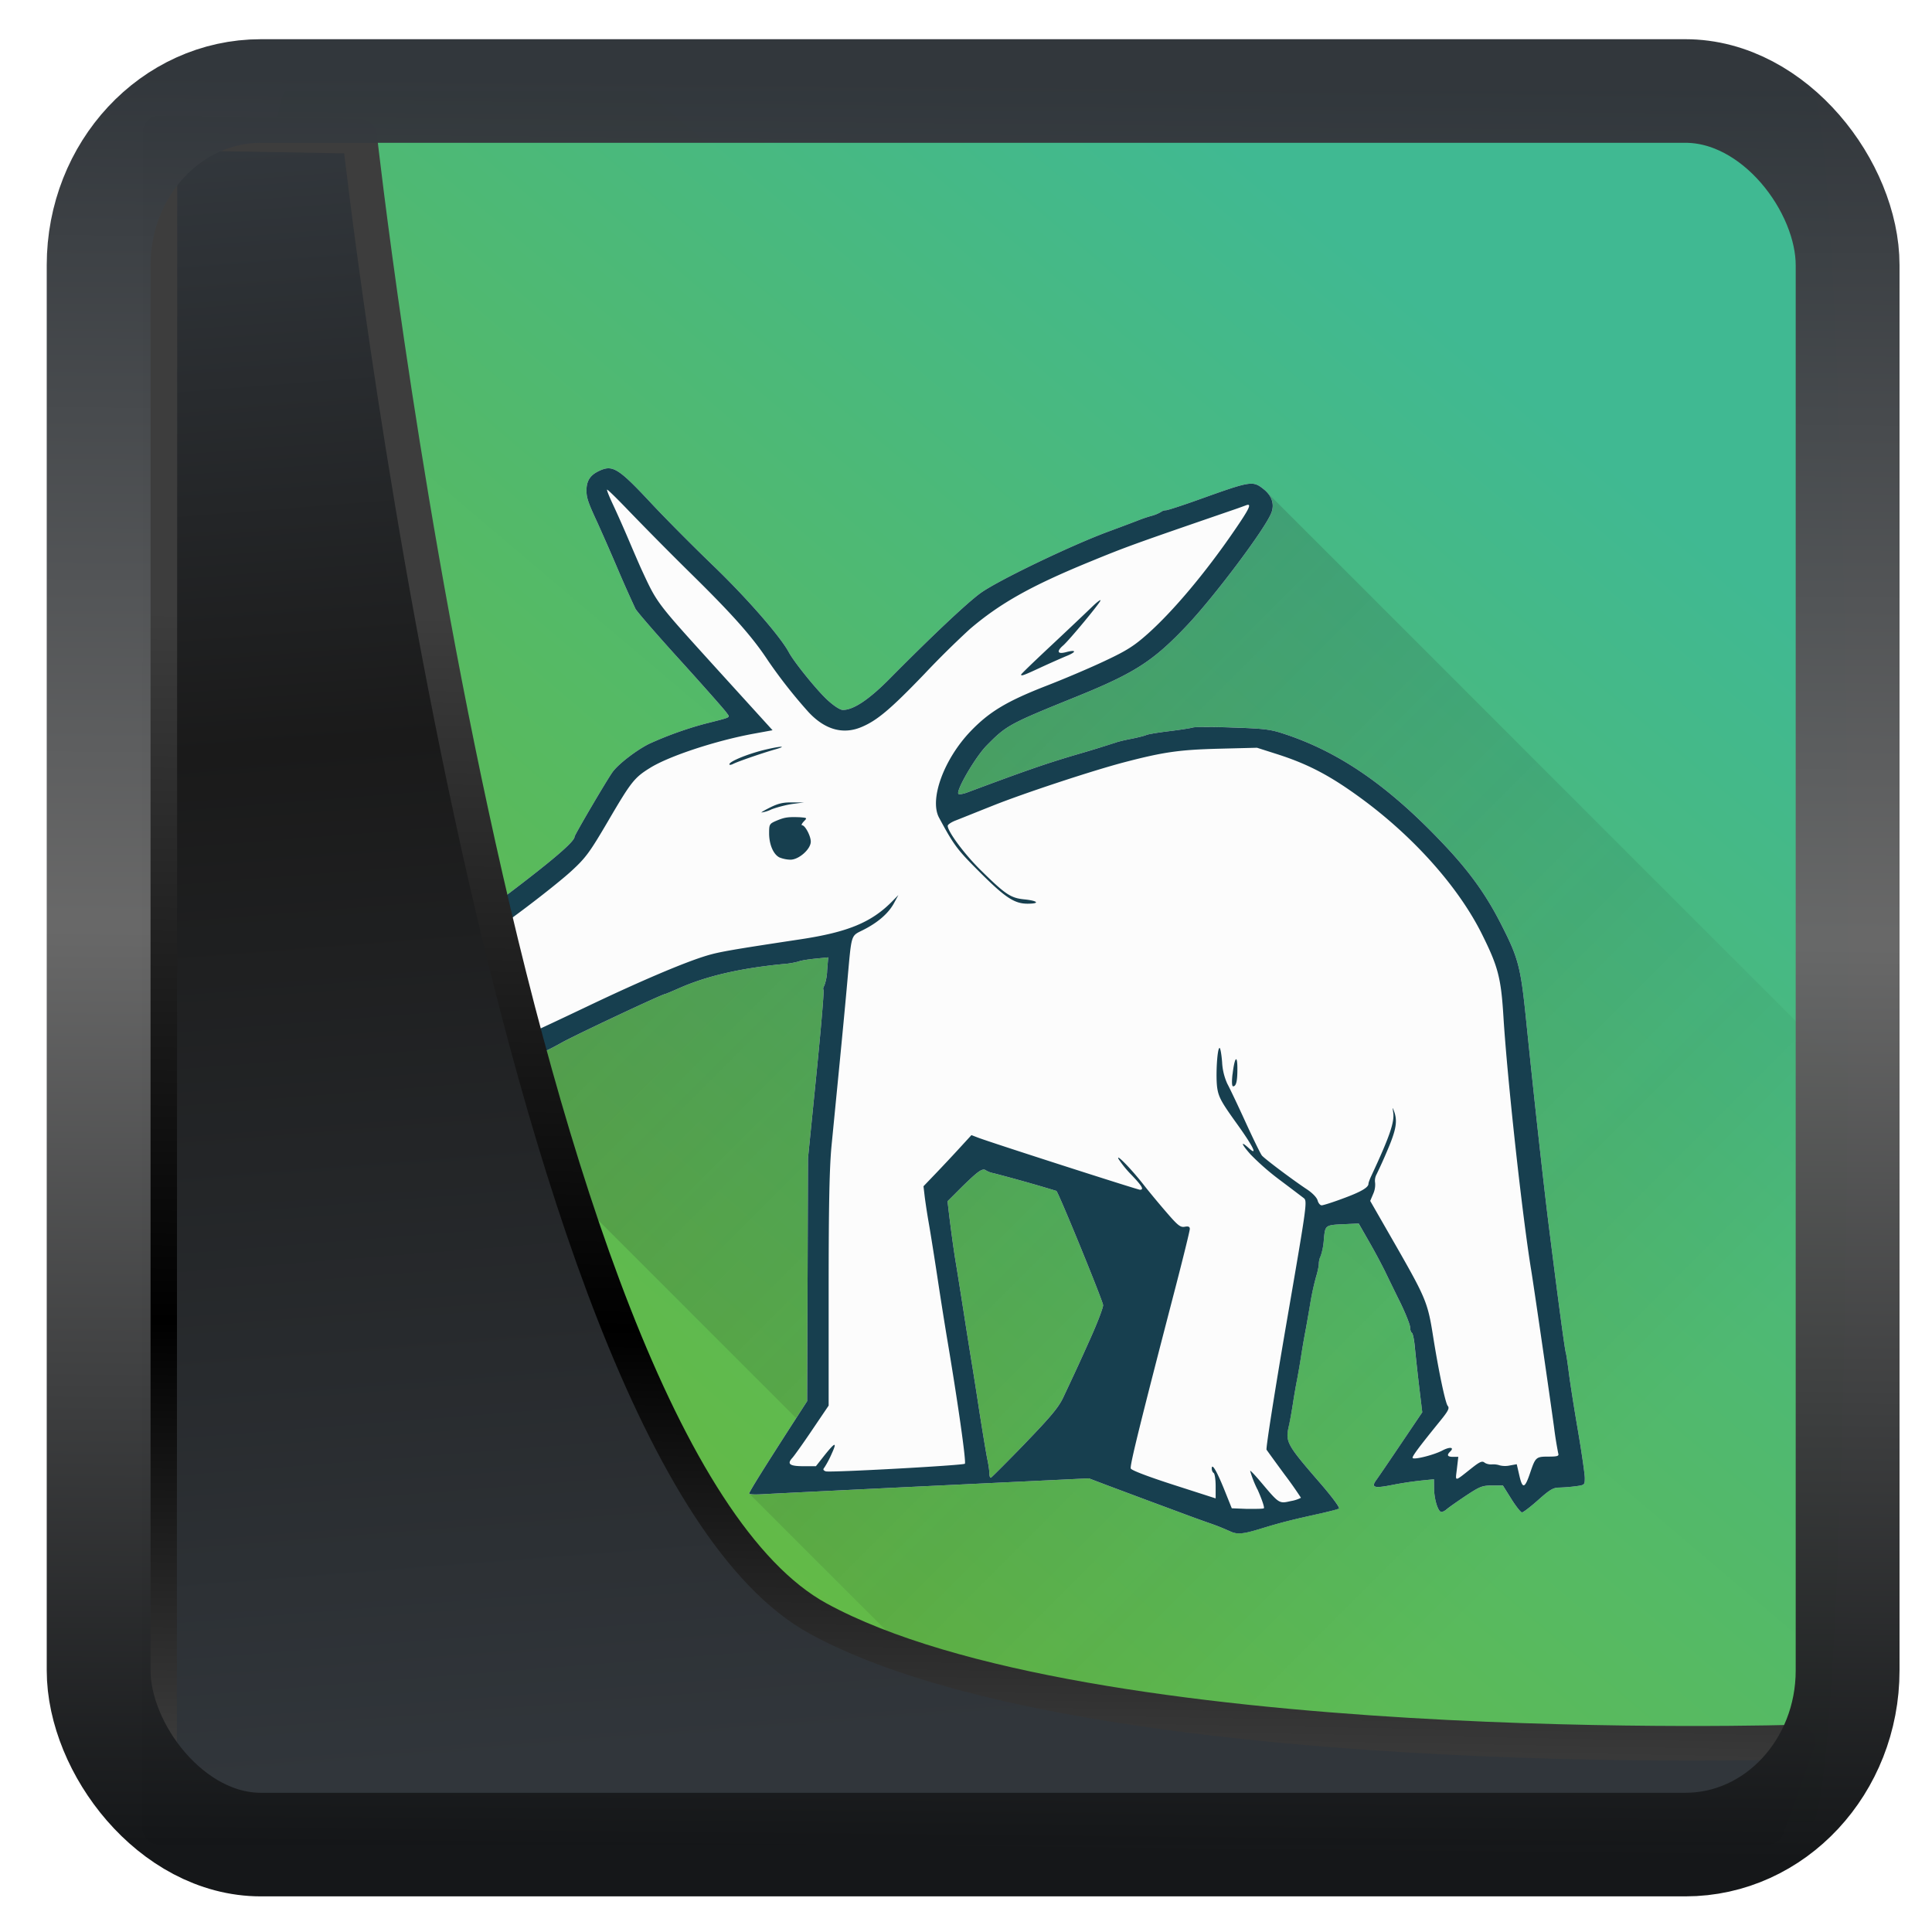 <?xml version="1.0" encoding="UTF-8" standalone="no"?>
<!-- Created with Inkscape (http://www.inkscape.org/) -->

<svg
   width="32"
   height="32"
   version="1.1"
   viewBox="0 0 32 32"
   id="svg22"
   sodipodi:docname="yast.svg"
   inkscape:version="1.1.2 (0a00cf5339, 2022-02-04)"
   xmlns:inkscape="http://www.inkscape.org/namespaces/inkscape"
   xmlns:sodipodi="http://sodipodi.sourceforge.net/DTD/sodipodi-0.dtd"
   xmlns:xlink="http://www.w3.org/1999/xlink"
   xmlns="http://www.w3.org/2000/svg"
   xmlns:svg="http://www.w3.org/2000/svg">
  <sodipodi:namedview
     id="namedview24"
     pagecolor="#ffffff"
     bordercolor="#666666"
     borderopacity="1.0"
     inkscape:showpageshadow="2"
     inkscape:pageopacity="0.0"
     inkscape:pagecheckerboard="0"
     inkscape:deskcolor="#d1d1d1"
     showgrid="false"
     inkscape:zoom="9.8"
     inkscape:cx="-20.306122"
     inkscape:cy="15.255102"
     inkscape:window-width="3440"
     inkscape:window-height="1359"
     inkscape:window-x="0"
     inkscape:window-y="0"
     inkscape:window-maximized="1"
     inkscape:current-layer="g873"
     inkscape:pageshadow="2" />
  <defs
     id="defs12">
    <linearGradient
       inkscape:collect="always"
       id="linearGradient2024">
      <stop
         style="stop-color:#67ba3e;stop-opacity:1"
         offset="0"
         id="stop2020" />
      <stop
         style="stop-color:#40b992;stop-opacity:1"
         offset="1"
         id="stop2022" />
    </linearGradient>
    <linearGradient
       id="linearGradient1005-3-3"
       x1="5.253"
       x2="9.382"
       y1="15.383"
       y2="2.942"
       gradientTransform="matrix(1,0,0,1,1.632,-0.617)"
       gradientUnits="userSpaceOnUse">
      <stop
         stop-color="#fa8200"
         offset="0"
         id="stop2" />
      <stop
         stop-color="#ff9600"
         offset=".37"
         id="stop4" />
      <stop
         stop-color="#ffb400"
         offset="1"
         id="stop6" />
    </linearGradient>
    <filter
       id="filter4014"
       x="-0.062"
       y="-0.058"
       width="1.125"
       height="1.115"
       color-interpolation-filters="sRGB">
      <feGaussianBlur
         stdDeviation="1.094"
         id="feGaussianBlur9" />
    </filter>
    <linearGradient
       inkscape:collect="always"
       xlink:href="#linearGradient3487"
       id="linearGradient3403"
       gradientUnits="userSpaceOnUse"
       x1="6.949"
       y1="4.555"
       x2="11.215"
       y2="59.052" />
    <linearGradient
       id="linearGradient3487">
      <stop
         style="stop-color:#32373c;stop-opacity:1"
         offset="0"
         id="stop3481" />
      <stop
         id="stop3483"
         offset="0.368"
         style="stop-color:#1a1a1a;stop-opacity:1" />
      <stop
         style="stop-color:#31363b;stop-opacity:1"
         offset="1"
         id="stop3485" />
    </linearGradient>
    <linearGradient
       inkscape:collect="always"
       xlink:href="#linearGradient20604"
       id="linearGradient20558"
       gradientUnits="userSpaceOnUse"
       x1="25.802"
       y1="20.374"
       x2="25.111"
       y2="58.913" />
    <linearGradient
       id="linearGradient20604">
      <stop
         id="stop20598"
         offset="0"
         style="stop-color:#3d3d3d;stop-opacity:1" />
      <stop
         style="stop-color:#000000;stop-opacity:1"
         offset="0.618"
         id="stop20600" />
      <stop
         id="stop20602"
         offset="1"
         style="stop-color:#3d3d3d;stop-opacity:1" />
    </linearGradient>
    <filter
       inkscape:collect="always"
       style="color-interpolation-filters:sRGB"
       id="filter20720"
       x="-0.017"
       y="-0.016"
       width="1.034"
       height="1.033">
      <feGaussianBlur
         inkscape:collect="always"
         stdDeviation="0.147"
         id="feGaussianBlur20722" />
    </filter>
    <linearGradient
       gradientTransform="translate(0.361,-0.13)"
       xlink:href="#linearGradient4555"
       id="linearGradient4557"
       x1="43.5"
       y1="64.012"
       x2="44.142"
       y2="0.306"
       gradientUnits="userSpaceOnUse" />
    <linearGradient
       id="linearGradient4555">
      <stop
         style="stop-color:#141618;stop-opacity:1"
         offset="0"
         id="stop4551" />
      <stop
         id="stop4559"
         offset="0.518"
         style="stop-color:#686868;stop-opacity:1" />
      <stop
         style="stop-color:#31363b;stop-opacity:1"
         offset="1"
         id="stop4553" />
    </linearGradient>
    <filter
       style="color-interpolation-filters:sRGB"
       id="filter4601"
       x="-0.03"
       width="1.06"
       y="-0.03"
       height="1.06">
      <feGaussianBlur
         stdDeviation="0.015"
         id="feGaussianBlur4603" />
    </filter>
    <linearGradient
       xlink:href="#a"
       id="o"
       gradientUnits="userSpaceOnUse"
       gradientTransform="translate(-384.57,-499.8)"
       y1="543.8"
       x2="0"
       y2="512.8" />
    <linearGradient
       id="a"
       y1="543.8"
       y2="512.8"
       x2="0"
       gradientUnits="userSpaceOnUse">
      <stop
         stop-color="#cea476"
         id="stop3" />
      <stop
         offset="1"
         stop-color="#dab58b"
         id="stop5" />
    </linearGradient>
    <linearGradient
       id="p"
       gradientTransform="matrix(1.417,0,0,1.409,1.167,1.727)"
       gradientUnits="userSpaceOnUse"
       x2="0"
       xlink:href="#n"
       y1="30"
       y2="8" />
    <linearGradient
       id="n"
       gradientUnits="userSpaceOnUse"
       x2="0"
       y1="30"
       y2="8">
      <stop
         offset="0"
         stop-color="#cfd2d5"
         id="stop75" />
      <stop
         offset="1"
         stop-color="#eff0f1"
         id="stop77" />
    </linearGradient>
    <linearGradient
       xlink:href="#c"
       id="q"
       gradientUnits="userSpaceOnUse"
       gradientTransform="matrix(0.331,0,0,0.658,-113.342,-328.987)"
       x1="411.427"
       y1="543.8"
       x2="411.427"
       y2="512.8" />
    <linearGradient
       id="c"
       gradientTransform="matrix(0.503,0,0,1,-231.625,-499.8)"
       gradientUnits="userSpaceOnUse"
       x1="411.427"
       x2="411.427"
       y1="543.8"
       y2="512.8">
      <stop
         offset="0"
         stop-color="#73ba25"
         id="stop80" />
      <stop
         offset="1"
         stop-color="#81c13b"
         stop-opacity=".85"
         id="stop82" />
    </linearGradient>
    <linearGradient
       id="r"
       gradientUnits="userSpaceOnUse"
       x1="21"
       x2="21"
       xlink:href="#l"
       y1="13"
       y2="4" />
    <linearGradient
       id="l">
      <stop
         offset="0"
         stop-color="#cea476"
         id="stop62" />
      <stop
         offset="1"
         stop-color="#dab58b"
         id="stop64" />
    </linearGradient>
    <linearGradient
       id="s"
       gradientTransform="matrix(0.658,0,0,0.658,-253.377,-328.987)"
       gradientUnits="userSpaceOnUse"
       x1="411.57"
       x2="411.57"
       xlink:href="#m"
       y1="512.801"
       y2="503.801">
      <stop
         offset="0"
         stop-color="#ebc69a"
         id="stop69" />
      <stop
         offset="1"
         stop-color="#f4e0c8"
         stop-opacity="0"
         id="stop71" />
    </linearGradient>
    <linearGradient
       id="m"
       gradientTransform="matrix(0.667,0,0,-0.37,-256.38,197.926)"
       gradientUnits="userSpaceOnUse"
       x1="408.57"
       x2="408.57"
       y1="512.798"
       y2="504.698">
      <stop
         offset="0"
         stop-color="#ebc69a"
         id="stop85" />
      <stop
         offset="1"
         stop-color="#73ba25"
         stop-opacity="0"
         id="stop87" />
    </linearGradient>
    <linearGradient
       id="t"
       gradientTransform="matrix(0.658,0,0,-0.365,-253.377,195.586)"
       gradientUnits="userSpaceOnUse"
       x1="408.57"
       x2="408.57"
       xlink:href="#m"
       y1="512.798"
       y2="505.598" />
    <linearGradient
       id="u"
       gradientUnits="userSpaceOnUse"
       x1="18"
       x2="30"
       y1="18"
       y2="30"
       gradientTransform="matrix(1.429,0,0,1.429,1.143,1.143)">
      <stop
         offset="0"
         stop-color="#292c2f"
         id="stop49" />
      <stop
         offset="1"
         stop-opacity="0"
         id="stop51" />
    </linearGradient>
    <linearGradient
       xlink:href="#j"
       id="v"
       x1="425.748"
       y1="547.859"
       x2="425.748"
       y2="517.859"
       gradientUnits="userSpaceOnUse"
       gradientTransform="translate(-400.748,-504.86)" />
    <linearGradient
       id="j"
       gradientUnits="userSpaceOnUse"
       x2="0"
       y1="30"
       y2="8">
      <stop
         offset="0"
         stop-color="#cfd2d5"
         id="stop44" />
      <stop
         offset="1"
         stop-color="#eff0f1"
         id="stop46" />
    </linearGradient>
    <linearGradient
       xlink:href="#a-0"
       id="g"
       gradientUnits="userSpaceOnUse"
       gradientTransform="matrix(0.658,0,0,0.658,-253.377,-328.987)"
       y1="543.8"
       x2="0"
       y2="512.8" />
    <linearGradient
       id="a-0"
       y1="543.8"
       y2="512.8"
       x2="0"
       gradientUnits="userSpaceOnUse">
      <stop
         stop-color="#cea476"
         id="stop3-9" />
      <stop
         offset="1"
         stop-color="#dab58b"
         id="stop5-2" />
    </linearGradient>
    <linearGradient
       id="h"
       gradientTransform="matrix(0.932,0,0,0.927,0.289,0.825)"
       gradientUnits="userSpaceOnUse"
       x2="0"
       xlink:href="#f"
       y1="30"
       y2="8" />
    <linearGradient
       id="f"
       gradientUnits="userSpaceOnUse"
       x2="0"
       y1="30"
       y2="8">
      <stop
         offset="0"
         stop-color="#cfd2d5"
         id="stop29" />
      <stop
         offset="1"
         stop-color="#eff0f1"
         id="stop31" />
    </linearGradient>
    <linearGradient
       id="j-5"
       gradientUnits="userSpaceOnUse"
       x1="21"
       x2="21"
       xlink:href="#l"
       y1="13"
       y2="4"
       gradientTransform="matrix(0.658,0,0,0.658,-0.479,-0.311)" />
    <linearGradient
       id="m-0"
       gradientUnits="userSpaceOnUse"
       x1="42"
       x2="62"
       y1="24"
       y2="44">
      <stop
         offset="0"
         stop-color="#292c2f"
         id="stop40" />
      <stop
         offset="1"
         stop-opacity="0"
         id="stop42" />
    </linearGradient>
    <linearGradient
       id="n-5"
       gradientUnits="userSpaceOnUse"
       x1="44"
       x2="44"
       xlink:href="#f"
       y1="44"
       y2="13" />
    <linearGradient
       id="linearGradient918"
       gradientUnits="userSpaceOnUse"
       x2="0"
       y1="30"
       y2="8">
      <stop
         offset="0"
         stop-color="#cfd2d5"
         id="stop914" />
      <stop
         offset="1"
         stop-color="#eff0f1"
         id="stop916" />
    </linearGradient>
    <linearGradient
       id="b"
       gradientUnits="userSpaceOnUse"
       x1="2"
       x2="30"
       xlink:href="#a-1"
       y1="2"
       y2="30" />
    <linearGradient
       id="a-1">
      <stop
         offset="0"
         stop-color="#35b9ab"
         id="stop904" />
      <stop
         offset="1"
         stop-color="#73ba25"
         id="stop906" />
    </linearGradient>
    <linearGradient
       id="c-5"
       gradientUnits="userSpaceOnUse"
       x1="2"
       x2="30"
       xlink:href="#a-1"
       y1="1022.362"
       y2="1050.362" />
    <linearGradient
       id="d"
       gradientUnits="userSpaceOnUse"
       x1="12.5"
       x2="25.1"
       y1="1031.462"
       y2="1044.062">
      <stop
         offset="0"
         stop-color="#292c2f"
         id="stop911" />
      <stop
         offset="1"
         stop-opacity="0"
         id="stop913" />
    </linearGradient>
    <linearGradient
       inkscape:collect="always"
       xlink:href="#linearGradient2024"
       id="linearGradient2026"
       x1="-74.422"
       y1="23.495"
       x2="-58.237"
       y2="3.972"
       gradientUnits="userSpaceOnUse"
       gradientTransform="matrix(1,0,0,1.022,81.228,0.739)" />
  </defs>
  <g
     id="g873"
     transform="translate(2.155,1.541)">
    <path
       d="M 13.331,26.802 H 2.635 c 0.158,0.283 0.312,0.572 0.539,0.8 0.316,0.316 0.692,0.572 1.111,0.749 a 3.503,3.503 0 0 0 1.364,0.274 h 7.682 z"
       id="path68"
       inkscape:connector-curvature="0"
       style="fill:#999999;stroke-width:0.658" />
    <path
       d="m 13.331,26.802 v 1.822 h 11.628 c 0.484,0 0.945,-0.097 1.364,-0.274 a 3.489,3.489 0 0 0 1.111,-0.749 c 0.227,-0.228 0.381,-0.516 0.539,-0.8 z"
       id="path70"
       inkscape:connector-curvature="0"
       style="fill:#447821;stroke-width:0.658" />
    <rect
       style="fill:url(#linearGradient2026);fill-opacity:1;fill-rule:evenodd;stroke:none;stroke-width:0.101;stroke-linejoin:round;paint-order:markers fill stroke"
       id="rect1901"
       width="26.481"
       height="28.682"
       x="1.978"
       y="-0.034"
       rx="0.609"
       ry="28.614" />
    <g
       id="g1003"
       transform="translate(-39.705,2.144)">
      <g
         transform="translate(38.699,-1022.839)"
         id="g928">
        <circle
           cx="16"
           cy="1036.362"
           fill="url(#c)"
           id="ellipse918"
           r="0"
           style="fill:url(#c-5)" />
        <path
           d="m 19.79,1027.262 -13.736,9.397 6.22,6.22 -1.014,1.013 6.359,6.358 a 14,14 0 0 0 12.328,-12.83 z"
           fill="url(#d)"
           opacity="0.2"
           id="path920"
           style="fill:url(#d)" />
        <g
           stroke-width="0.7"
           id="g926">
          <path
             d="m 19.205,1044.509 a 3.553,3.553 0 0 0 -0.312,-0.124 c -0.12,-0.042 -0.323,-0.115 -0.45,-0.163 l -0.558,-0.207 -0.664,-0.248 -0.335,-0.127 -2.542,0.122 c -1.397,0.067 -2.663,0.13 -2.812,0.138 -0.15,0.01 -0.271,0.01 -0.271,-0.01 0,-0.028 0.225,-0.39 0.78,-1.251 l 0.179,-0.278 0.007,-2.012 0.007,-2.011 0.138,-1.378 c 0.076,-0.758 0.13,-1.392 0.119,-1.409 -0.01,-0.016 -0.005,-0.047 0.012,-0.068 a 0.803,0.803 0 0 0 0.048,-0.255 l 0.018,-0.217 -0.219,0.022 c -0.12,0.012 -0.24,0.032 -0.267,0.045 a 1.347,1.347 0 0 1 -0.262,0.044 c -0.708,0.069 -1.268,0.198 -1.723,0.4 -0.12,0.053 -0.225,0.097 -0.233,0.097 -0.043,0 -1.46,0.666 -1.703,0.8 -0.255,0.142 -0.331,0.174 -0.427,0.184 a 0.718,0.718 0 0 0 -0.147,0.109 c -0.144,0.124 -0.428,0.234 -0.68,0.262 a 0.93,0.93 0 0 1 -0.41,-0.048 c -0.207,-0.06 -0.26,-0.094 -0.494,-0.315 -0.204,-0.192 -0.288,-0.3 -0.38,-0.486 -0.107,-0.22 -0.118,-0.267 -0.123,-0.542 -0.005,-0.265 0.004,-0.317 0.075,-0.44 0.096,-0.166 0.349,-0.343 0.531,-0.371 a 0.616,0.616 0 0 0 0.271,-0.135 c 0.077,-0.063 0.255,-0.2 0.396,-0.306 1.107,-0.822 1.594,-1.225 1.594,-1.318 0,-0.03 0.54,-0.95 0.631,-1.074 0.096,-0.131 0.389,-0.357 0.602,-0.464 a 5.96,5.96 0 0 1 0.904,-0.327 c 0.486,-0.125 0.439,-0.101 0.378,-0.192 -0.03,-0.044 -0.371,-0.43 -0.757,-0.856 -0.386,-0.426 -0.724,-0.814 -0.75,-0.863 a 21.429,21.429 0 0 1 -0.301,-0.677 c -0.14,-0.323 -0.284,-0.653 -0.32,-0.731 -0.163,-0.35 -0.19,-0.427 -0.19,-0.552 0,-0.157 0.06,-0.252 0.203,-0.32 0.227,-0.11 0.32,-0.054 0.852,0.514 0.24,0.258 0.713,0.734 1.049,1.057 0.552,0.532 1.109,1.17 1.248,1.431 0.088,0.164 0.466,0.631 0.64,0.79 0.109,0.1 0.209,0.164 0.255,0.164 0.176,0 0.435,-0.173 0.782,-0.525 0.696,-0.703 1.272,-1.246 1.497,-1.41 0.28,-0.204 1.501,-0.792 2.12,-1.02 0.244,-0.09 0.473,-0.177 0.51,-0.192 a 2.31,2.31 0 0 1 0.197,-0.066 0.627,0.627 0 0 0 0.162,-0.066 0.144,0.144 0 0 1 0.082,-0.028 c 0.028,0 0.273,-0.08 0.544,-0.177 0.87,-0.312 0.895,-0.316 1.077,-0.171 0.136,0.109 0.181,0.25 0.125,0.392 -0.104,0.265 -0.934,1.372 -1.393,1.859 -0.56,0.593 -0.866,0.791 -1.83,1.182 -1.117,0.452 -1.161,0.476 -1.487,0.806 -0.19,0.19 -0.521,0.76 -0.472,0.807 0.013,0.012 0.085,0 0.16,-0.03 0.938,-0.35 1.278,-0.469 1.782,-0.618 0.326,-0.096 0.622,-0.187 0.658,-0.201 0.036,-0.015 0.154,-0.043 0.263,-0.064 0.108,-0.021 0.22,-0.05 0.246,-0.062 0.027,-0.014 0.198,-0.042 0.378,-0.064 0.181,-0.022 0.359,-0.05 0.395,-0.061 0.036,-0.012 0.332,-0.012 0.657,-10e-4 0.513,0.018 0.626,0.032 0.842,0.102 0.94,0.306 1.769,0.883 2.702,1.882 0.39,0.418 0.654,0.788 0.891,1.248 0.303,0.59 0.337,0.72 0.43,1.63 0.123,1.214 0.291,2.735 0.377,3.418 0.161,1.278 0.26,2.016 0.28,2.082 0.008,0.027 0.03,0.177 0.05,0.334 0.02,0.158 0.087,0.586 0.15,0.952 0.062,0.366 0.113,0.718 0.113,0.783 0,0.115 -0.002,0.117 -0.152,0.137 a 2.909,2.909 0 0 1 -0.272,0.022 c -0.099,0 -0.156,0.035 -0.348,0.206 -0.127,0.113 -0.247,0.205 -0.268,0.205 -0.02,0 -0.1,-0.1 -0.176,-0.222 l -0.14,-0.222 h -0.18 c -0.162,0 -0.203,0.015 -0.431,0.166 -0.139,0.092 -0.28,0.193 -0.316,0.224 -0.035,0.03 -0.08,0.05 -0.099,0.045 -0.054,-0.017 -0.112,-0.214 -0.114,-0.384 l -0.002,-0.156 -0.216,0.022 a 5.747,5.747 0 0 0 -0.462,0.07 c -0.31,0.063 -0.369,0.047 -0.28,-0.074 0.035,-0.049 0.221,-0.322 0.414,-0.607 l 0.35,-0.52 -0.054,-0.45 a 36.32,36.32 0 0 1 -0.072,-0.65 c -0.01,-0.11 -0.031,-0.208 -0.047,-0.217 -0.015,-0.01 -0.028,-0.05 -0.028,-0.09 0,-0.041 -0.072,-0.223 -0.16,-0.404 -0.09,-0.182 -0.207,-0.423 -0.262,-0.537 a 10.15,10.15 0 0 0 -0.266,-0.493 l -0.165,-0.286 -0.206,0.01 c -0.354,0.015 -0.346,0.01 -0.37,0.253 a 1.07,1.07 0 0 1 -0.052,0.27 c -0.017,0.03 -0.031,0.089 -0.031,0.13 0,0.041 -0.022,0.145 -0.049,0.231 a 4.413,4.413 0 0 0 -0.099,0.458 c -0.027,0.166 -0.063,0.374 -0.08,0.461 -0.017,0.088 -0.048,0.267 -0.069,0.398 -0.02,0.13 -0.05,0.303 -0.066,0.381 -0.015,0.079 -0.045,0.25 -0.065,0.382 a 6.98,6.98 0 0 1 -0.068,0.372 c -0.062,0.272 -0.043,0.307 0.523,0.96 0.2,0.232 0.326,0.402 0.306,0.414 a 2.12,2.12 0 0 1 -0.291,0.078 c -0.51,0.114 -0.67,0.154 -1.01,0.258 -0.303,0.092 -0.393,0.098 -0.522,0.033 z m -3.376,-1.448 c 0.43,-0.446 0.556,-0.597 0.634,-0.763 0.21,-0.447 0.26,-0.554 0.456,-0.992 0.112,-0.25 0.203,-0.49 0.203,-0.534 0,-0.062 -0.736,-1.862 -0.774,-1.893 a 26.127,26.127 0 0 0 -1.044,-0.294 0.351,0.351 0 0 1 -0.121,-0.045 c -0.058,-0.045 -0.13,0.01 -0.398,0.271 l -0.24,0.24 0.02,0.169 c 0.037,0.31 0.083,0.644 0.115,0.837 0.018,0.104 0.077,0.477 0.132,0.826 0.054,0.35 0.114,0.722 0.131,0.827 0.018,0.105 0.077,0.477 0.13,0.827 0.055,0.35 0.114,0.705 0.132,0.79 0.018,0.084 0.033,0.189 0.033,0.232 0,0.044 0.012,0.075 0.027,0.07 0.015,-0.01 0.269,-0.261 0.564,-0.567 z"
             fill="#fcfcfc"
             id="path922" />
          <path
             d="m 19.205,1044.509 a 3.555,3.555 0 0 0 -0.312,-0.124 c -0.12,-0.042 -0.323,-0.115 -0.45,-0.163 l -0.558,-0.207 -0.664,-0.248 -0.335,-0.127 -2.542,0.122 c -1.397,0.067 -2.663,0.13 -2.812,0.138 -0.15,0.01 -0.271,0.01 -0.271,-0.01 0,-0.028 0.225,-0.39 0.78,-1.251 l 0.179,-0.278 0.007,-2.012 0.007,-2.011 0.138,-1.378 c 0.076,-0.758 0.13,-1.392 0.119,-1.409 -0.01,-0.016 -0.005,-0.047 0.012,-0.068 a 0.803,0.803 0 0 0 0.048,-0.255 l 0.018,-0.217 -0.219,0.022 c -0.12,0.012 -0.24,0.032 -0.267,0.045 a 1.347,1.347 0 0 1 -0.262,0.044 c -0.708,0.069 -1.268,0.198 -1.723,0.4 -0.12,0.053 -0.225,0.097 -0.233,0.097 -0.043,0 -1.46,0.666 -1.703,0.8 -0.255,0.142 -0.331,0.174 -0.427,0.184 a 0.718,0.718 0 0 0 -0.147,0.109 c -0.144,0.124 -0.428,0.234 -0.68,0.262 a 0.93,0.93 0 0 1 -0.41,-0.048 c -0.207,-0.06 -0.26,-0.094 -0.494,-0.315 -0.204,-0.192 -0.288,-0.3 -0.38,-0.486 -0.107,-0.22 -0.118,-0.267 -0.123,-0.542 -0.005,-0.265 0.004,-0.317 0.075,-0.44 0.096,-0.166 0.349,-0.343 0.531,-0.371 a 0.616,0.616 0 0 0 0.271,-0.135 c 0.077,-0.063 0.255,-0.2 0.396,-0.306 1.107,-0.822 1.594,-1.225 1.594,-1.318 0,-0.03 0.54,-0.95 0.631,-1.074 0.096,-0.131 0.389,-0.357 0.602,-0.464 a 5.96,5.96 0 0 1 0.904,-0.327 c 0.486,-0.125 0.44,-0.101 0.378,-0.192 -0.03,-0.044 -0.371,-0.43 -0.757,-0.856 -0.387,-0.426 -0.724,-0.814 -0.75,-0.863 a 21.423,21.423 0 0 1 -0.301,-0.677 51.78,51.78 0 0 0 -0.32,-0.731 c -0.163,-0.35 -0.19,-0.427 -0.19,-0.552 0,-0.157 0.06,-0.252 0.203,-0.32 0.227,-0.11 0.32,-0.054 0.852,0.514 0.24,0.258 0.713,0.734 1.049,1.057 0.552,0.532 1.109,1.17 1.248,1.431 0.088,0.164 0.466,0.631 0.64,0.79 0.109,0.1 0.209,0.164 0.255,0.164 0.176,0 0.435,-0.173 0.782,-0.525 0.696,-0.703 1.272,-1.246 1.497,-1.41 0.28,-0.204 1.501,-0.792 2.12,-1.02 0.244,-0.09 0.473,-0.177 0.51,-0.192 a 2.31,2.31 0 0 1 0.197,-0.066 0.627,0.627 0 0 0 0.162,-0.066 0.144,0.144 0 0 1 0.082,-0.028 c 0.028,0 0.273,-0.08 0.544,-0.177 0.87,-0.312 0.895,-0.316 1.077,-0.171 0.136,0.109 0.181,0.25 0.125,0.392 -0.104,0.265 -0.934,1.372 -1.393,1.859 -0.56,0.593 -0.866,0.791 -1.83,1.182 -1.117,0.452 -1.161,0.476 -1.487,0.806 -0.19,0.19 -0.521,0.76 -0.472,0.807 0.013,0.012 0.085,0 0.16,-0.03 0.938,-0.35 1.278,-0.469 1.782,-0.618 a 22.3,22.3 0 0 0 0.658,-0.201 c 0.036,-0.015 0.154,-0.043 0.263,-0.064 0.108,-0.021 0.22,-0.05 0.246,-0.062 0.027,-0.014 0.198,-0.042 0.378,-0.064 0.18,-0.022 0.359,-0.05 0.395,-0.061 0.036,-0.012 0.332,-0.012 0.657,0 0.513,0.017 0.626,0.03 0.842,0.101 0.94,0.306 1.769,0.883 2.702,1.882 0.39,0.418 0.655,0.788 0.891,1.248 0.303,0.59 0.337,0.72 0.43,1.63 0.123,1.214 0.291,2.735 0.377,3.418 0.161,1.278 0.26,2.016 0.28,2.082 0.008,0.027 0.03,0.177 0.05,0.334 0.02,0.158 0.087,0.586 0.15,0.952 0.062,0.366 0.113,0.718 0.113,0.783 0,0.115 -0.002,0.117 -0.152,0.137 a 2.909,2.909 0 0 1 -0.272,0.022 c -0.099,0 -0.156,0.035 -0.348,0.206 -0.127,0.113 -0.247,0.205 -0.268,0.205 -0.02,0 -0.1,-0.1 -0.176,-0.222 l -0.14,-0.223 h -0.179 c -0.163,0 -0.203,0.016 -0.432,0.167 -0.138,0.092 -0.28,0.192 -0.316,0.223 -0.035,0.031 -0.08,0.052 -0.099,0.046 -0.054,-0.017 -0.112,-0.214 -0.114,-0.384 l -0.002,-0.156 -0.216,0.022 a 5.747,5.747 0 0 0 -0.462,0.07 c -0.31,0.062 -0.368,0.047 -0.28,-0.075 0.035,-0.048 0.221,-0.321 0.414,-0.607 l 0.35,-0.519 -0.054,-0.45 a 36.32,36.32 0 0 1 -0.071,-0.65 c -0.01,-0.11 -0.032,-0.208 -0.047,-0.217 -0.016,-0.01 -0.029,-0.05 -0.029,-0.091 0,-0.04 -0.072,-0.222 -0.16,-0.404 -0.09,-0.181 -0.207,-0.422 -0.262,-0.536 a 10.15,10.15 0 0 0 -0.266,-0.493 l -0.164,-0.286 -0.207,0.01 c -0.354,0.015 -0.346,0.01 -0.37,0.254 a 1.07,1.07 0 0 1 -0.051,0.27 0.313,0.313 0 0 0 -0.032,0.13 c 0,0.04 -0.022,0.145 -0.049,0.23 a 4.412,4.412 0 0 0 -0.098,0.459 c -0.028,0.166 -0.064,0.373 -0.081,0.46 -0.017,0.088 -0.048,0.267 -0.068,0.398 a 12.1,12.1 0 0 1 -0.066,0.382 c -0.016,0.079 -0.046,0.25 -0.066,0.382 -0.02,0.13 -0.05,0.298 -0.067,0.371 -0.062,0.273 -0.043,0.308 0.522,0.96 0.2,0.232 0.326,0.403 0.306,0.415 -0.02,0.012 -0.15,0.047 -0.29,0.078 -0.511,0.113 -0.672,0.154 -1.012,0.258 -0.302,0.092 -0.392,0.098 -0.52,0.032 z m 0.473,-0.685 a 1.838,1.838 0 0 1 -0.121,-0.308 c 0.006,-0.01 0.094,0.086 0.195,0.206 0.287,0.34 0.286,0.339 0.481,0.294 a 0.55,0.55 0 0 0 0.166,-0.054 6.57,6.57 0 0 0 -0.272,-0.386 c -0.15,-0.204 -0.284,-0.389 -0.298,-0.41 -0.013,-0.022 0.134,-0.957 0.327,-2.08 0.35,-2.03 0.351,-2.04 0.285,-2.091 a 67.632,67.632 0 0 0 -0.39,-0.295 4.143,4.143 0 0 1 -0.484,-0.422 c -0.158,-0.177 -0.176,-0.238 -0.033,-0.108 0.16,0.145 0.072,-0.031 -0.209,-0.421 -0.24,-0.334 -0.289,-0.422 -0.312,-0.57 -0.029,-0.187 -0.002,-0.668 0.038,-0.668 0.013,0 0.032,0.106 0.042,0.236 a 0.973,0.973 0 0 0 0.086,0.357 c 0.037,0.067 0.172,0.351 0.3,0.631 0.128,0.28 0.25,0.53 0.273,0.558 0.043,0.053 0.511,0.405 0.75,0.563 0.089,0.059 0.161,0.135 0.173,0.182 0.012,0.044 0.042,0.08 0.067,0.08 0.025,0 0.184,-0.05 0.352,-0.113 0.297,-0.109 0.423,-0.182 0.423,-0.244 0,-0.017 0.021,-0.075 0.047,-0.13 0.303,-0.65 0.386,-0.89 0.363,-1.051 -0.013,-0.09 -0.012,-0.092 0.014,-0.02 0.06,0.162 0.035,0.306 -0.106,0.637 a 8.03,8.03 0 0 1 -0.184,0.408 0.22,0.22 0 0 0 -0.024,0.14 0.37,0.37 0 0 1 -0.031,0.182 l -0.05,0.118 0.45,0.784 c 0.466,0.816 0.505,0.911 0.588,1.436 0.092,0.584 0.206,1.128 0.246,1.175 0.033,0.038 0.008,0.086 -0.136,0.262 -0.351,0.433 -0.463,0.584 -0.444,0.602 0.03,0.03 0.356,-0.053 0.491,-0.125 0.123,-0.065 0.204,-0.055 0.13,0.017 -0.062,0.06 -0.046,0.088 0.047,0.088 h 0.087 l -0.023,0.197 c -0.026,0.222 -0.052,0.224 0.253,-0.017 0.126,-0.099 0.166,-0.116 0.204,-0.085 0.026,0.02 0.08,0.034 0.122,0.03 a 0.338,0.338 0 0 1 0.134,0.017 0.379,0.379 0 0 0 0.168,0 l 0.11,-0.02 0.044,0.19 c 0.052,0.226 0.09,0.215 0.18,-0.053 0.086,-0.253 0.096,-0.263 0.301,-0.263 0.155,0 0.177,-0.01 0.162,-0.055 a 6.276,6.276 0 0 1 -0.07,-0.438 c -0.078,-0.57 -0.338,-2.355 -0.377,-2.591 -0.146,-0.886 -0.395,-3.153 -0.46,-4.196 -0.04,-0.656 -0.09,-0.84 -0.362,-1.385 -0.392,-0.782 -1.142,-1.62 -2.025,-2.26 -0.495,-0.36 -0.859,-0.55 -1.372,-0.713 l -0.323,-0.103 -0.63,0.016 c -0.655,0.017 -0.916,0.054 -1.567,0.224 -0.527,0.138 -1.667,0.514 -2.186,0.722 -0.272,0.108 -0.549,0.22 -0.617,0.246 -0.068,0.027 -0.123,0.066 -0.123,0.085 0,0.096 0.278,0.47 0.542,0.73 0.412,0.406 0.5,0.465 0.722,0.488 0.232,0.023 0.272,0.072 0.06,0.072 -0.222,0 -0.374,-0.101 -0.821,-0.55 -0.346,-0.346 -0.404,-0.424 -0.647,-0.876 -0.162,-0.303 0.08,-0.967 0.523,-1.43 0.31,-0.323 0.598,-0.496 1.248,-0.75 0.308,-0.119 0.751,-0.308 0.986,-0.42 0.353,-0.166 0.475,-0.244 0.699,-0.443 0.425,-0.379 0.959,-1.015 1.431,-1.704 0.26,-0.378 0.3,-0.465 0.196,-0.425 a 8.89,8.89 0 0 1 -0.271,0.096 c -1.598,0.55 -1.705,0.588 -2.328,0.844 -0.962,0.395 -1.474,0.683 -1.973,1.109 a 15.19,15.19 0 0 0 -0.753,0.744 c -0.56,0.583 -0.785,0.773 -1.047,0.881 -0.304,0.126 -0.603,0.04 -0.872,-0.249 a 8.318,8.318 0 0 1 -0.669,-0.85 c -0.256,-0.39 -0.574,-0.75 -1.248,-1.414 a 61.795,61.795 0 0 1 -1.05,-1.059 c -0.197,-0.206 -0.363,-0.369 -0.37,-0.362 -0.007,0.01 0.039,0.122 0.102,0.256 0.063,0.134 0.18,0.397 0.26,0.586 0.08,0.188 0.174,0.406 0.21,0.484 0.26,0.56 0.235,0.528 1.214,1.608 l 0.955,1.051 -0.3,0.055 c -0.626,0.113 -1.415,0.372 -1.731,0.57 -0.258,0.16 -0.312,0.228 -0.691,0.876 -0.305,0.52 -0.37,0.61 -0.606,0.827 -0.145,0.135 -0.54,0.449 -0.877,0.699 -0.338,0.25 -0.677,0.508 -0.754,0.574 l -0.14,0.12 0.253,0.135 c 0.138,0.074 0.252,0.14 0.252,0.147 0,0.01 -0.105,-0.023 -0.234,-0.066 -0.354,-0.116 -0.509,-0.127 -0.696,-0.05 -0.13,0.055 -0.17,0.092 -0.225,0.212 -0.06,0.133 -0.063,0.166 -0.028,0.367 0.058,0.334 0.329,0.686 0.657,0.857 0.144,0.074 0.487,0.058 0.674,-0.033 0.14,-0.068 0.18,-0.109 0.271,-0.283 a 0.744,0.744 0 0 0 0.11,-0.414 c 0.003,-0.3 0.047,-0.385 0.074,-0.145 0.047,0.409 0.063,0.524 0.075,0.524 0.007,0 0.386,-0.178 0.842,-0.395 0.901,-0.43 1.619,-0.734 1.981,-0.843 0.208,-0.063 0.416,-0.099 1.561,-0.272 0.777,-0.118 1.165,-0.278 1.506,-0.62 l 0.11,-0.112 -0.076,0.14 c -0.092,0.166 -0.265,0.316 -0.507,0.438 -0.207,0.105 -0.19,0.049 -0.26,0.824 -0.026,0.299 -0.086,0.929 -0.132,1.4 l -0.132,1.348 c -0.035,0.366 -0.048,0.983 -0.048,2.4 v 1.906 l -0.27,0.399 c -0.148,0.22 -0.298,0.43 -0.332,0.468 -0.092,0.101 -0.044,0.137 0.186,0.137 h 0.205 l 0.123,-0.156 c 0.195,-0.247 0.235,-0.261 0.138,-0.05 a 1.577,1.577 0 0 1 -0.12,0.227 c -0.027,0.032 -0.022,0.047 0.022,0.064 0.063,0.023 2.274,-0.098 2.304,-0.126 0.026,-0.025 -0.119,-1.04 -0.302,-2.121 a 75.715,75.715 0 0 1 -0.148,-0.938 c -0.053,-0.35 -0.118,-0.758 -0.144,-0.906 a 11.508,11.508 0 0 1 -0.07,-0.451 l -0.021,-0.18 0.209,-0.218 c 0.114,-0.119 0.293,-0.31 0.396,-0.423 l 0.189,-0.206 0.107,0.041 c 0.202,0.078 2.646,0.864 2.684,0.864 0.071,0 0.037,-0.06 -0.138,-0.244 a 1.726,1.726 0 0 1 -0.216,-0.265 c -0.051,-0.103 0.21,0.164 0.414,0.425 0.084,0.108 0.253,0.312 0.376,0.454 0.192,0.223 0.234,0.256 0.306,0.243 0.063,-0.012 0.084,0 0.084,0.036 0,0.029 -0.108,0.47 -0.241,0.982 -0.583,2.243 -0.755,2.94 -0.737,2.986 0.012,0.03 0.282,0.133 0.713,0.272 l 0.693,0.223 v -0.201 c 0,-0.11 -0.015,-0.21 -0.033,-0.22 -0.018,-0.011 -0.032,-0.044 -0.032,-0.074 0.002,-0.098 0.085,0.044 0.213,0.362 l 0.119,0.297 0.253,0.01 c 0.139,0 0.264,0 0.278,-0.01 0.015,-0.01 -0.033,-0.152 -0.106,-0.315 z m -0.412,-6.876 c 0.033,-0.283 0.08,-0.339 0.08,-0.098 0.001,0.211 -0.02,0.297 -0.071,0.297 -0.02,0 -0.024,-0.073 -0.01,-0.199 z m -12.555,-0.67 c -0.053,-0.037 -0.058,-0.065 -0.037,-0.183 a 0.875,0.875 0 0 0 10e-4,-0.41 l -0.026,-0.112 0.086,0.076 c 0.047,0.042 0.134,0.166 0.193,0.276 0.09,0.168 0.102,0.214 0.074,0.29 -0.038,0.104 -0.187,0.137 -0.29,0.064 z m -0.573,-0.317 a 0.274,0.274 0 0 1 -0.071,-0.169 c 0,-0.052 -0.018,-0.112 -0.04,-0.133 -0.022,-0.022 -0.025,-0.038 -0.006,-0.038 0.069,0 0.214,0.185 0.232,0.297 0.023,0.134 -0.012,0.148 -0.115,0.043 z m 5.626,-2.604 c -0.102,-0.048 -0.174,-0.214 -0.174,-0.4 0,-0.15 0.004,-0.159 0.123,-0.21 0.134,-0.056 0.188,-0.064 0.383,-0.057 0.126,0.01 0.127,0.01 0.069,0.069 -0.033,0.035 -0.046,0.064 -0.029,0.064 0.05,0 0.144,0.177 0.144,0.271 0,0.125 -0.2,0.302 -0.34,0.299 a 0.525,0.525 0 0 1 -0.176,-0.036 z m -0.306,-0.741 c 0,-0.01 0.074,-0.051 0.163,-0.095 0.124,-0.06 0.21,-0.08 0.354,-0.076 h 0.19 l -0.181,0.024 c -0.1,0.013 -0.258,0.054 -0.353,0.09 a 0.554,0.554 0 0 1 -0.173,0.053 z m -0.526,-0.804 c 0,-0.044 0.28,-0.161 0.549,-0.23 0.278,-0.07 0.442,-0.082 0.207,-0.015 -0.22,0.063 -0.616,0.2 -0.69,0.238 -0.037,0.019 -0.066,0.022 -0.066,0.01 z m 4.832,-1.485 c 0,-0.01 0.233,-0.234 0.518,-0.5 0.285,-0.267 0.58,-0.547 0.657,-0.622 0.077,-0.075 0.14,-0.123 0.14,-0.107 0,0.035 -0.52,0.662 -0.62,0.748 -0.113,0.098 -0.092,0.147 0.048,0.11 0.164,-0.044 0.182,-0.01 0.027,0.056 -0.07,0.028 -0.264,0.114 -0.43,0.19 -0.3,0.14 -0.34,0.154 -0.34,0.125 z m 0.065,12.734 c 0.43,-0.446 0.556,-0.597 0.634,-0.763 0.21,-0.447 0.26,-0.554 0.456,-0.992 0.112,-0.25 0.203,-0.49 0.203,-0.534 0,-0.062 -0.736,-1.862 -0.774,-1.893 a 26.127,26.127 0 0 0 -1.044,-0.294 0.351,0.351 0 0 1 -0.121,-0.045 c -0.058,-0.045 -0.13,0.01 -0.398,0.271 l -0.24,0.24 0.02,0.169 c 0.037,0.31 0.083,0.644 0.115,0.837 0.018,0.104 0.077,0.477 0.132,0.826 0.054,0.35 0.114,0.722 0.131,0.827 0.018,0.105 0.077,0.477 0.13,0.827 0.055,0.35 0.114,0.705 0.132,0.79 0.018,0.084 0.033,0.189 0.033,0.232 0,0.044 0.012,0.075 0.027,0.07 0.015,-0.01 0.268,-0.261 0.564,-0.567 z"
             fill="#173f4f"
             id="path924" />
        </g>
      </g>
    </g>
  </g>
  <path
     style="display:inline;mix-blend-mode:normal;fill:url(#linearGradient3403);fill-opacity:1;stroke:url(#linearGradient20558);stroke-width:1.162;stroke-linecap:butt;stroke-linejoin:round;stroke-miterlimit:4;stroke-dasharray:none;stroke-opacity:1;filter:url(#filter20720)"
     d="M 4.704,3.981 4.691,60.802 H 58.595 l 1.022,-2.866 c 0,0 -23.875,0.766 -32.844,-4.14 C 16.258,48.042 11.401,4.098 11.401,4.098 Z"
     id="path1686"
     sodipodi:nodetypes="ccccscc"
     transform="matrix(0.494,0,0,0.494,0.325,0.233)"
     inkscape:label="folder" />
  <rect
     style="display:inline;fill:none;fill-opacity:1;stroke:url(#linearGradient4557);stroke-width:3.714;stroke-linejoin:round;stroke-miterlimit:7.8;stroke-dasharray:none;stroke-opacity:0.995;filter:url(#filter4601)"
     id="rect4539"
     width="62.567"
     height="62.867"
     x="1.032"
     y="0.596"
     ry="6.245"
     rx="5.803"
     transform="matrix(0.463,0,0,0.462,1.156,1.232)"
     inkscape:label="contour" />
</svg>
